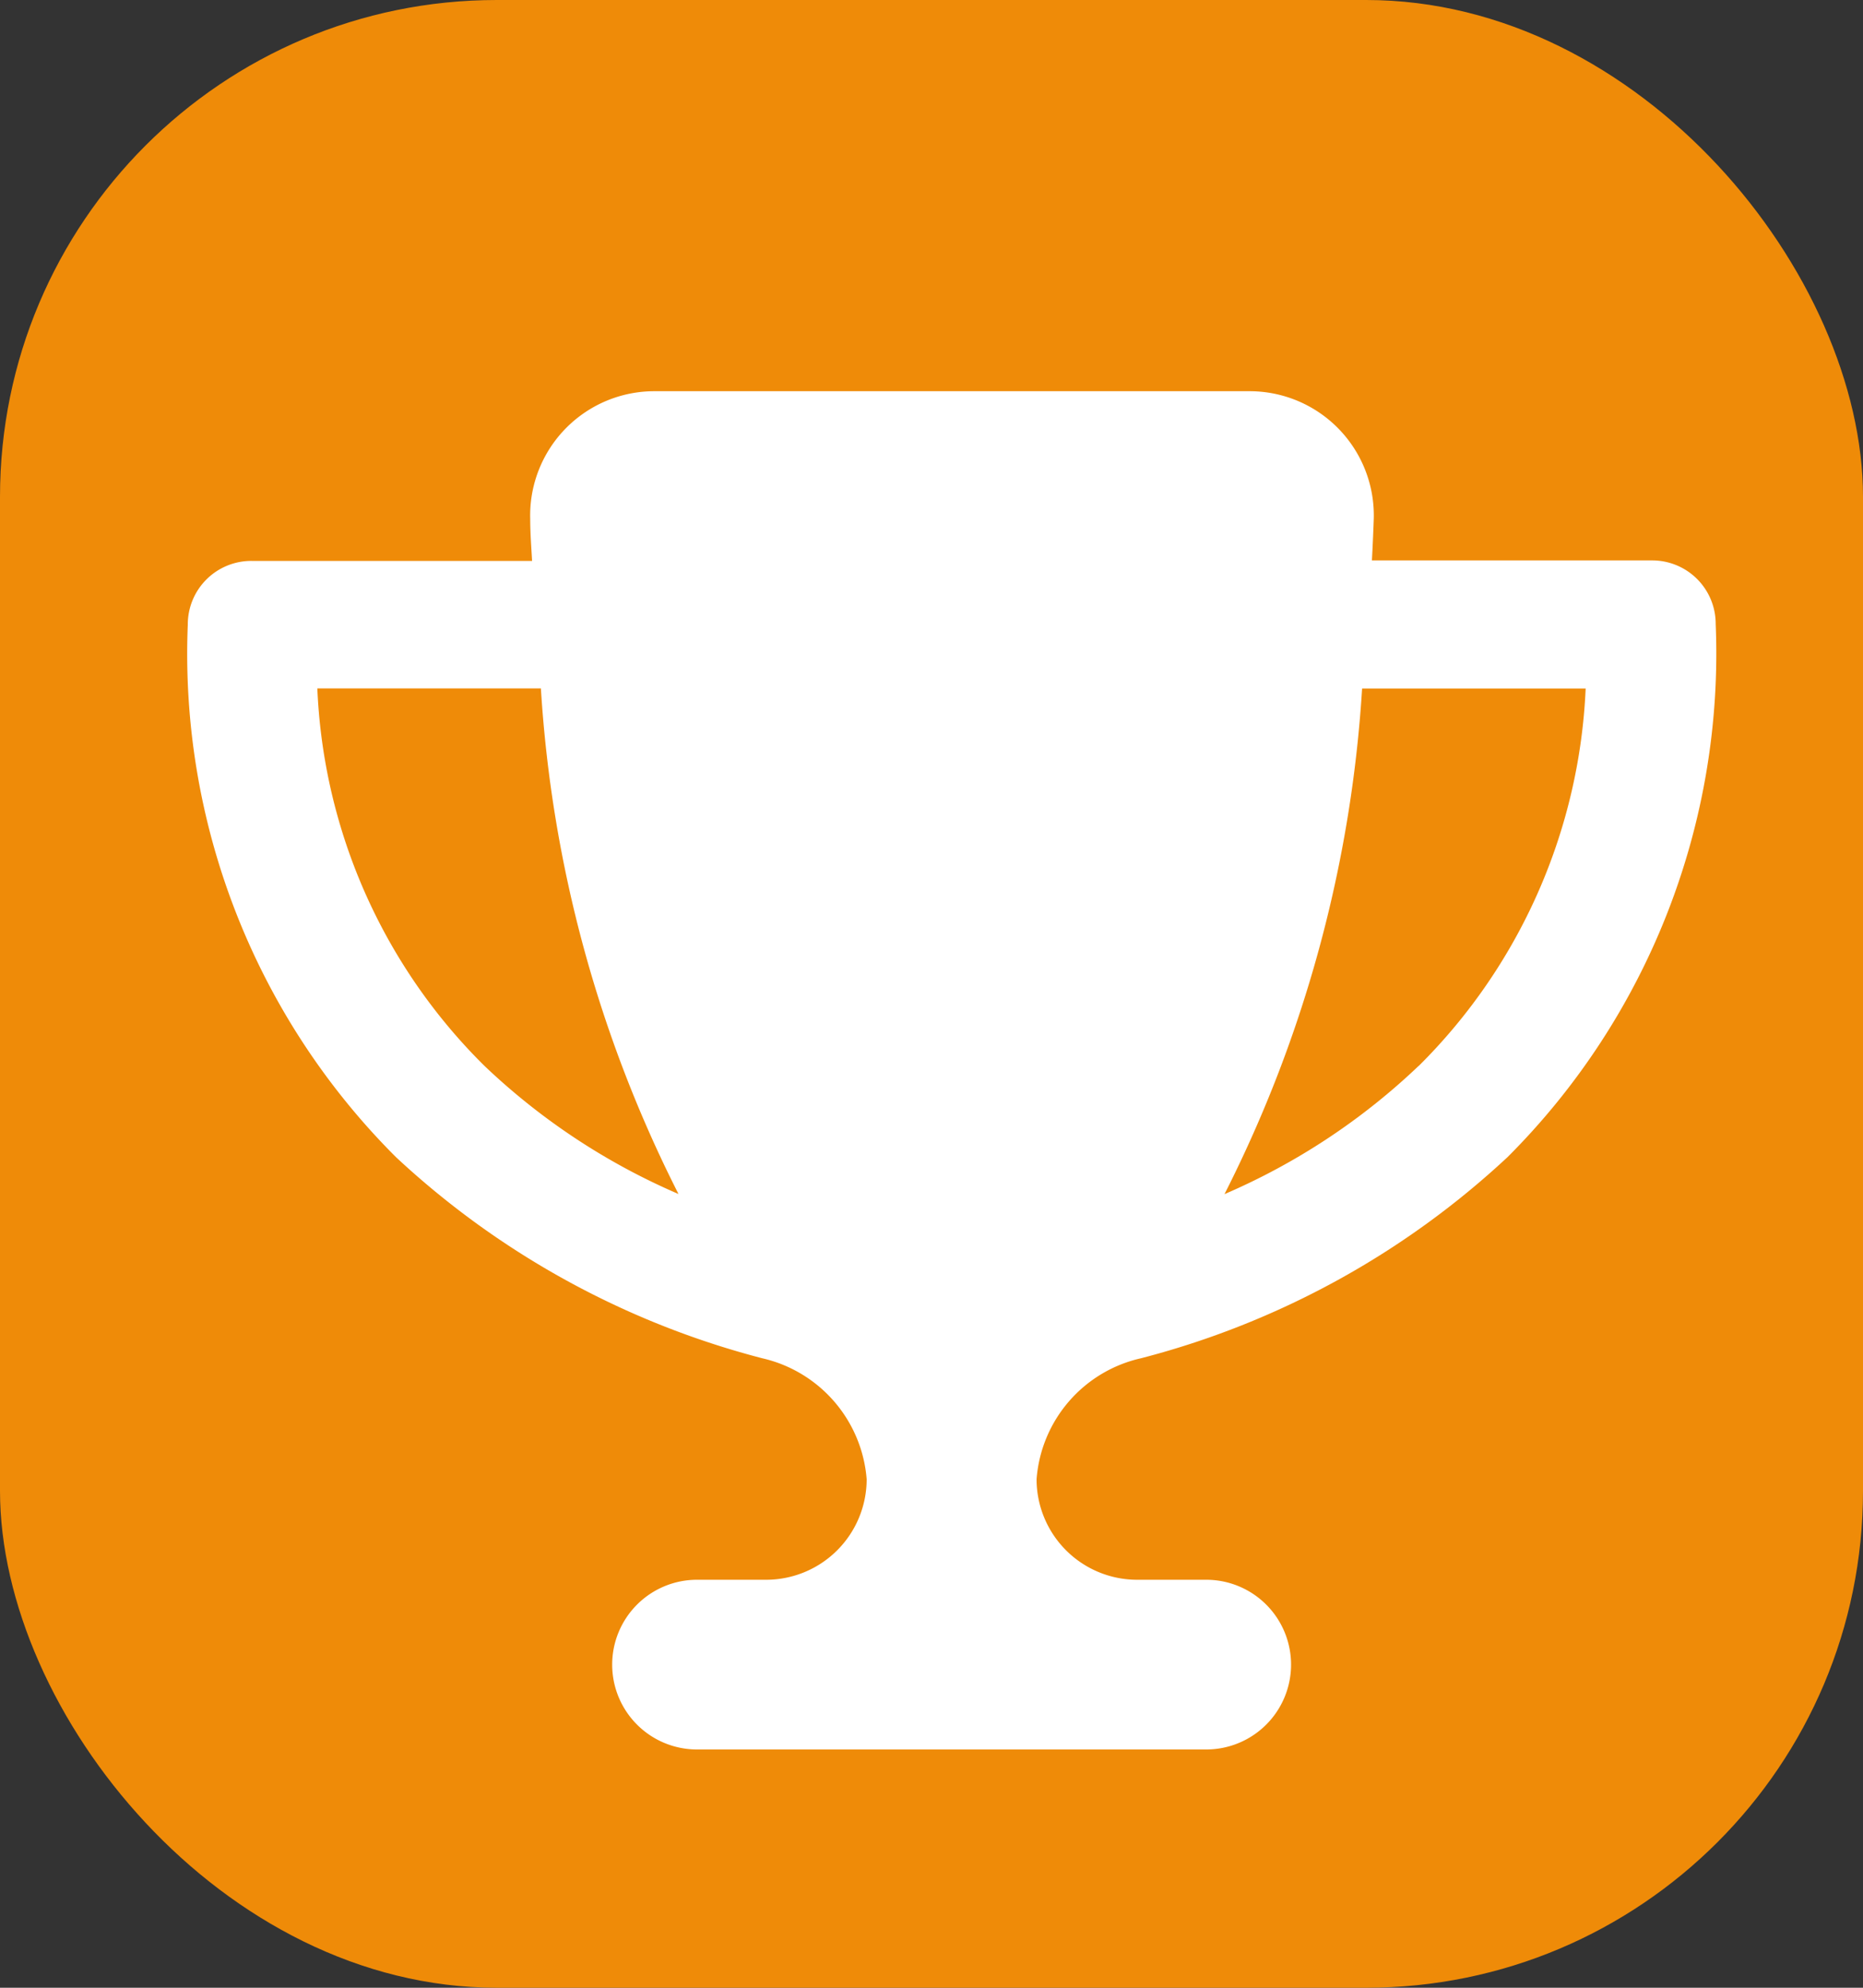 <svg xmlns="http://www.w3.org/2000/svg" width="15" height="16" viewBox="0 0 15 16">
  <rect x="0" y="0" width="15" height="16" fill="#333333" stroke="none"/>
  <g id="Group_14870" data-name="Group 14870" transform="translate(0 -0.491)">
    <rect id="Rectangle_2072" data-name="Rectangle 2072" width="15" height="16" rx="4" transform="translate(0 0.491)" fill="#ef8b08"/>
    <path id="Path_4268" data-name="Path 4268" d="M-5.52-21.875H-10.3a1,1,0,0,0-1.006,1.029c0,.113.009.226.015.337H-13.55a.511.511,0,0,0-.513.513,5.723,5.723,0,0,0,1.676,4.286,6.849,6.849,0,0,0,2.949,1.619,1.086,1.086,0,0,1,.841.974.81.81,0,0,1-.809.809h-.557a.683.683,0,0,0-.683.683.683.683,0,0,0,.683.683h4.1a.683.683,0,0,0,.683-.683.683.683,0,0,0-.683-.683h-.557a.81.81,0,0,1-.809-.809,1.081,1.081,0,0,1,.841-.974,6.844,6.844,0,0,0,2.951-1.619A5.73,5.73,0,0,0-1.761-20a.511.511,0,0,0-.513-.513H-4.529c.006-.111.011-.222.015-.337A1,1,0,0,0-5.52-21.875Zm-7.5,2.392h1.8a10.409,10.409,0,0,0,1.108,4.07,5.3,5.3,0,0,1-1.563-1.032,4.54,4.54,0,0,1-1.345-3.039Zm8.867,3.039a5.3,5.3,0,0,1-1.563,1.032,10.409,10.409,0,0,0,1.108-4.07h1.8a4.56,4.56,0,0,1-1.345,3.039Z" transform="translate(15.575 25.515)" fill="#fff"/>
  </g>
</svg>
